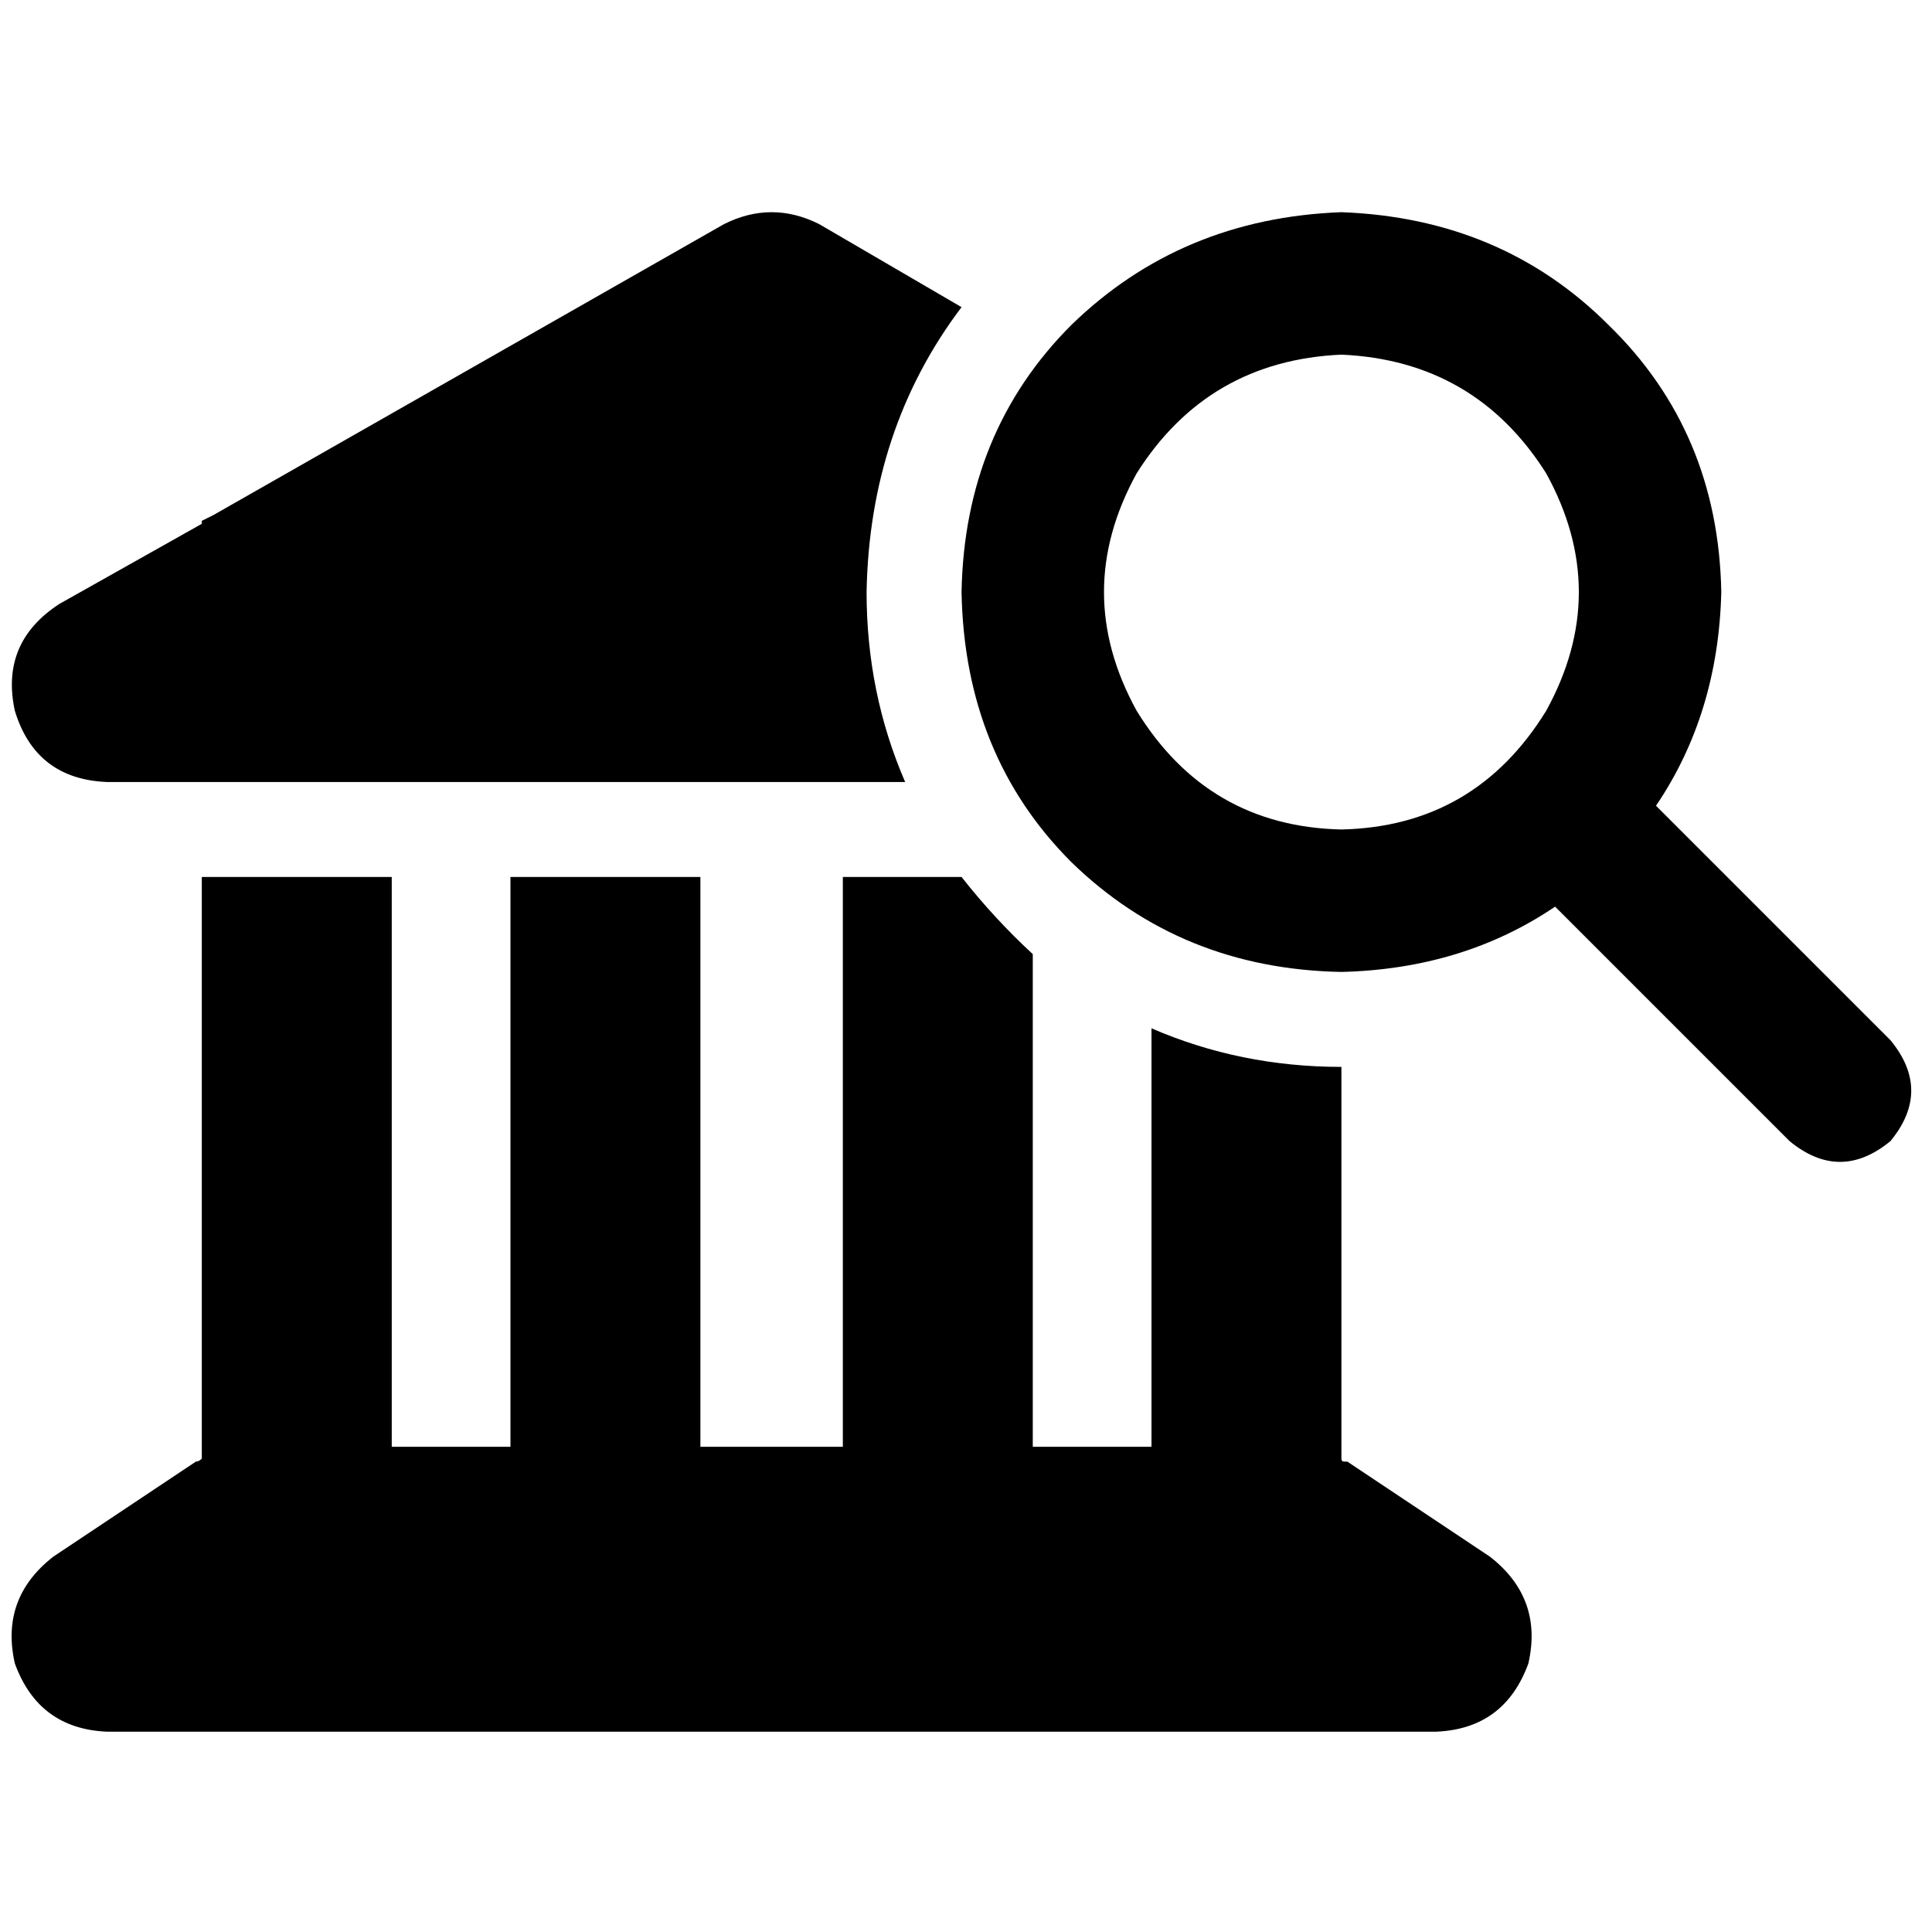 <svg xmlns="http://www.w3.org/2000/svg" viewBox="0 0 512 512">
  <path d="M 355.49 282.74 Q 328.75 282.74 305.155 272.516 L 305.155 383.41 L 305.155 383.41 L 273.696 383.41 L 273.696 383.41 L 273.696 252.854 L 273.696 252.854 Q 263.472 243.416 254.82 232.406 L 223.361 232.406 L 223.361 232.406 L 223.361 383.41 L 223.361 383.41 L 185.61 383.41 L 185.61 383.41 L 185.61 232.406 L 185.61 232.406 L 135.275 232.406 L 135.275 232.406 L 135.275 383.41 L 135.275 383.41 L 103.816 383.41 L 103.816 383.41 L 103.816 232.406 L 103.816 232.406 L 53.481 232.406 L 53.481 232.406 L 53.481 386.556 L 53.481 386.556 Q 52.694 387.343 51.908 387.343 L 14.157 412.51 L 14.157 412.51 Q 0 423.521 3.932 440.823 Q 10.224 458.126 28.313 458.912 L 380.657 458.912 L 380.657 458.912 Q 398.747 458.126 405.038 440.823 Q 408.971 423.521 394.814 412.51 L 357.063 387.343 L 357.063 387.343 Q 356.276 387.343 356.276 387.343 Q 355.49 387.343 355.49 386.556 L 355.49 282.74 L 355.49 282.74 Z M 28.313 207.238 L 239.877 207.238 L 28.313 207.238 L 239.877 207.238 Q 229.653 183.644 229.653 156.903 Q 230.439 113.647 254.82 81.401 L 217.069 59.379 L 217.069 59.379 Q 204.485 53.088 191.902 59.379 L 56.627 136.455 L 56.627 136.455 L 53.481 138.028 L 53.481 138.028 L 53.481 138.814 L 53.481 138.814 L 15.73 160.049 L 15.73 160.049 Q 0 170.273 3.932 188.363 Q 9.438 206.452 28.313 207.238 L 28.313 207.238 Z M 355.49 93.985 Q 390.882 95.558 409.757 125.444 Q 427.06 156.903 409.757 188.363 Q 390.882 219.035 355.49 219.822 Q 320.098 219.035 301.223 188.363 Q 283.92 156.903 301.223 125.444 Q 320.098 95.558 355.49 93.985 L 355.49 93.985 Z M 355.49 257.573 Q 387.736 256.786 412.117 240.27 L 474.249 302.402 L 474.249 302.402 Q 487.619 313.413 500.989 302.402 Q 512 289.032 500.989 275.662 L 438.857 213.53 L 438.857 213.53 Q 455.373 189.149 456.16 156.903 Q 455.373 114.433 426.273 86.12 Q 397.96 57.806 355.49 56.233 Q 313.02 57.806 283.92 86.12 Q 255.607 114.433 254.82 156.903 Q 255.607 200.16 283.92 228.473 Q 313.02 256.786 355.49 257.573 L 355.49 257.573 Z" />
</svg>
